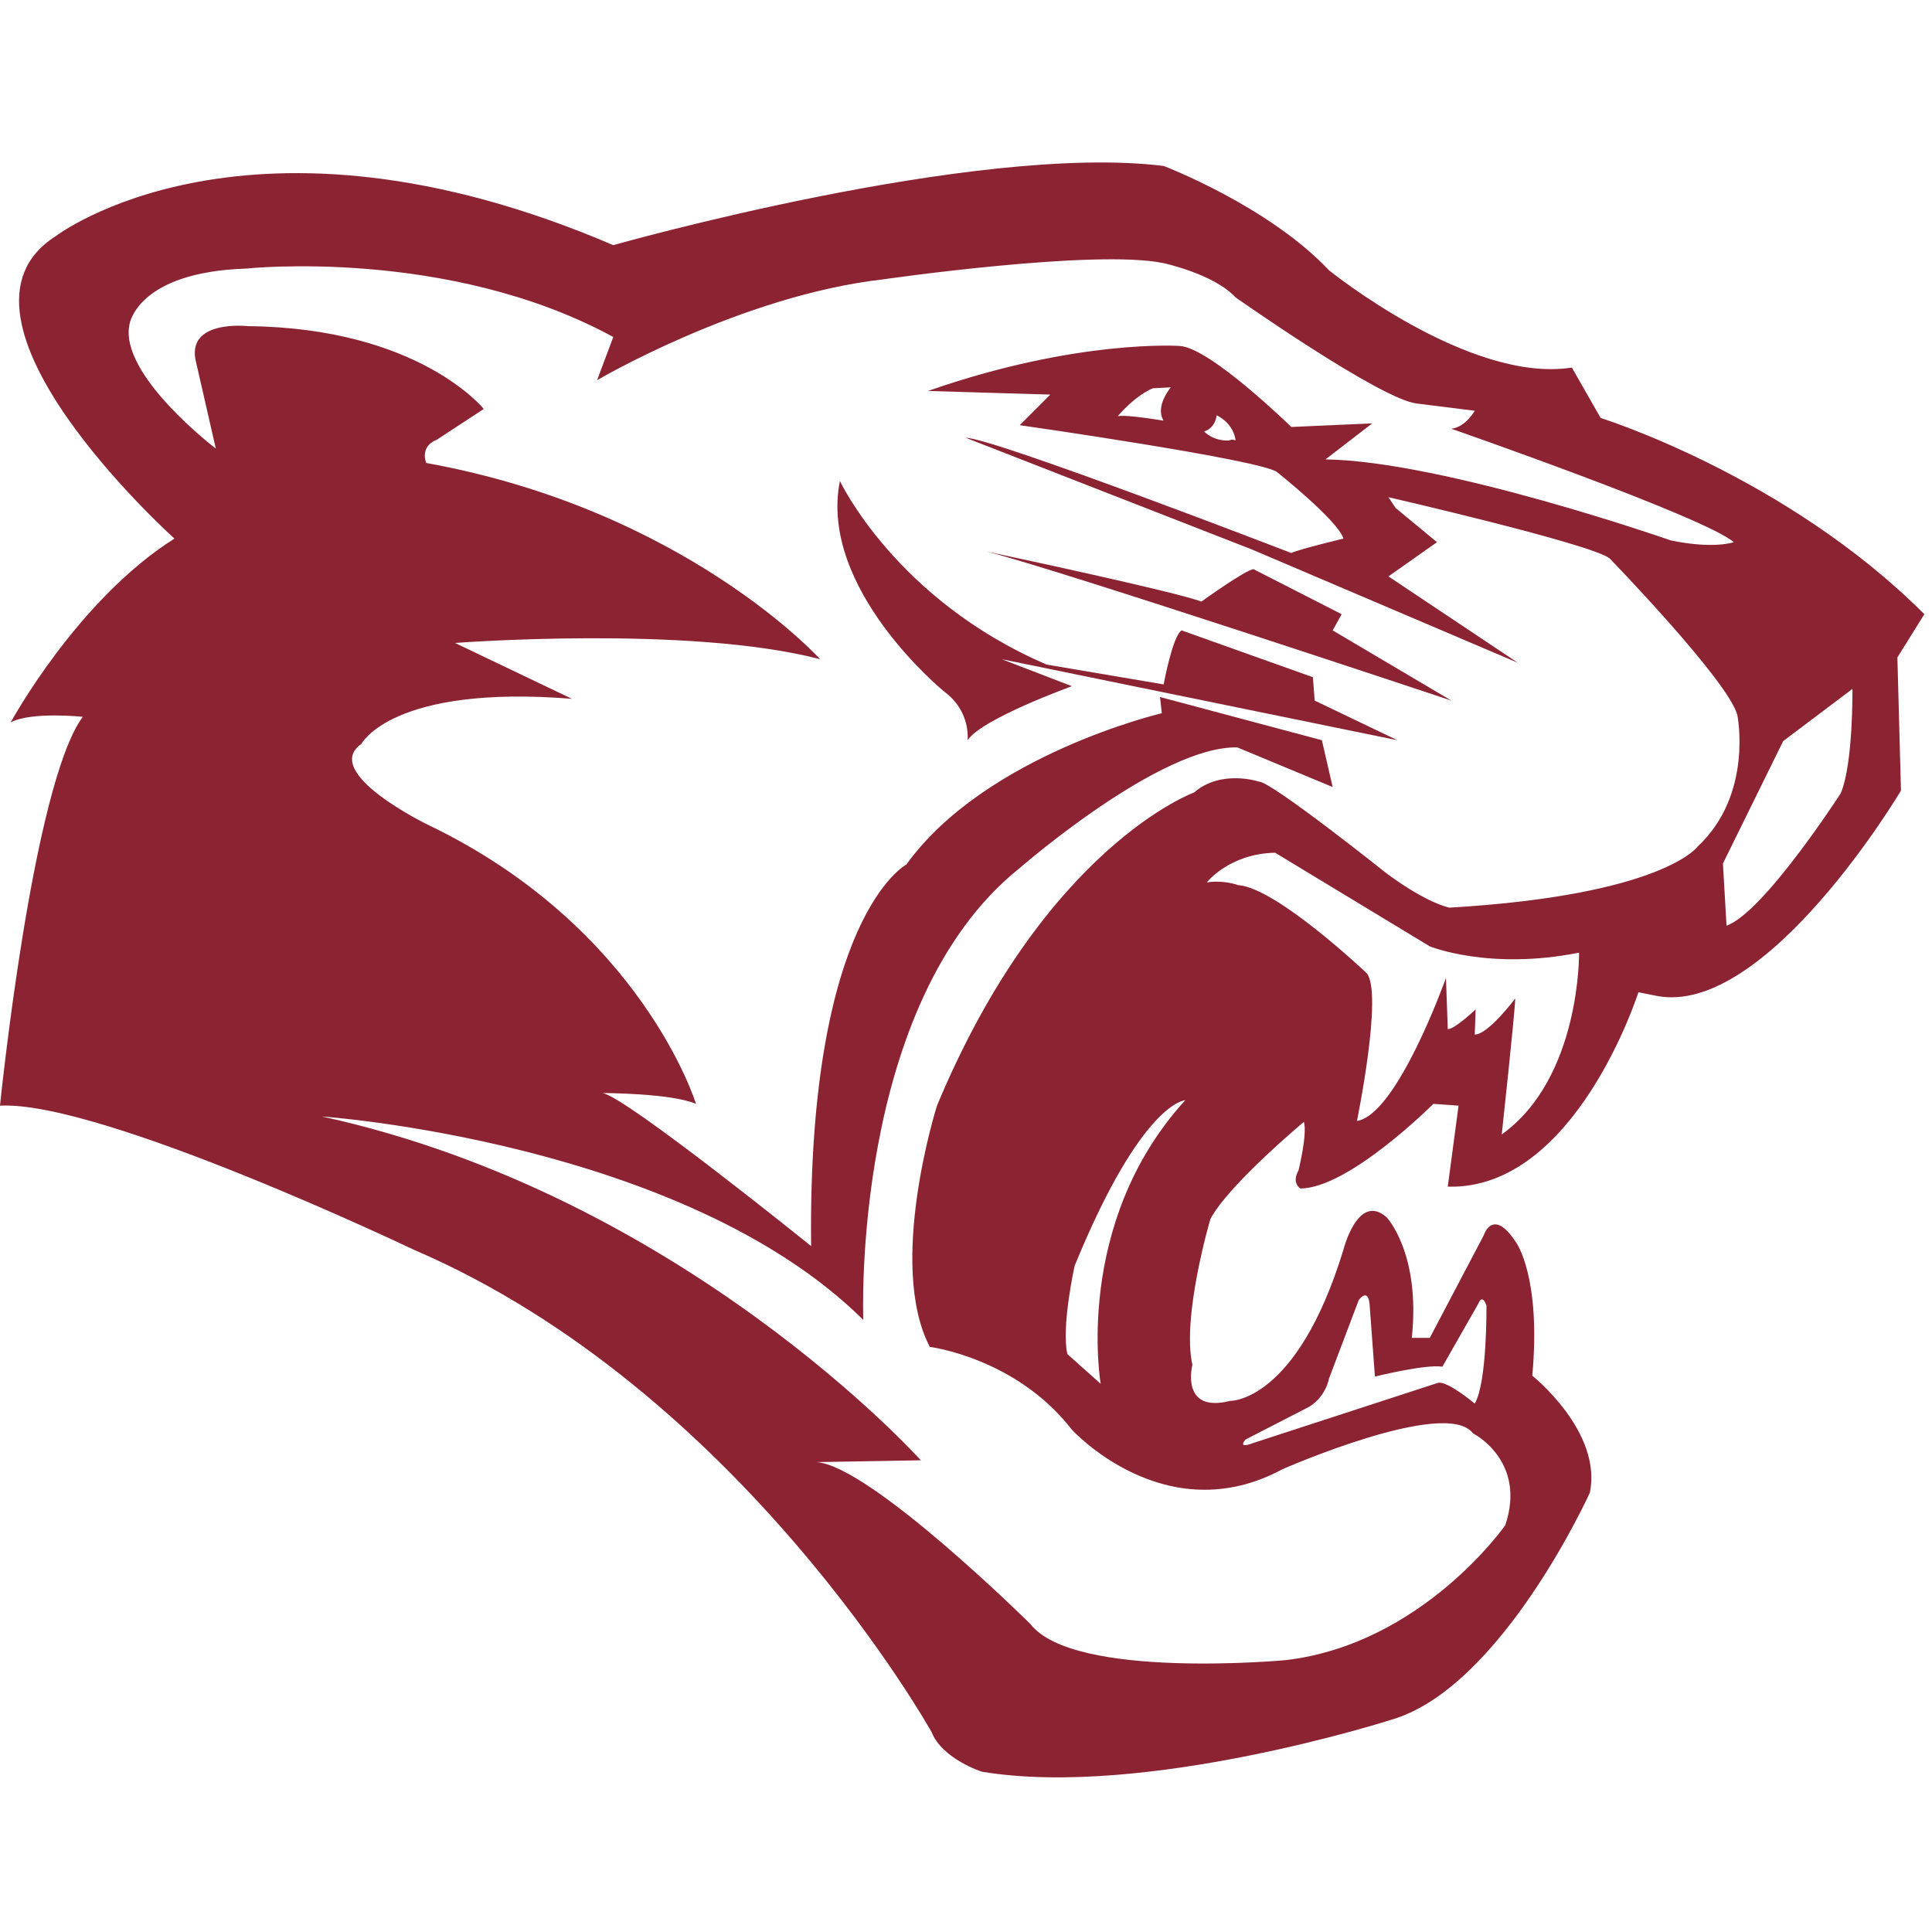 <?xml version="1.0" encoding="UTF-8"?>
<svg width="200px" height="200px" viewBox="0 0 200 200" version="1.1" xmlns="http://www.w3.org/2000/svg" xmlns:xlink="http://www.w3.org/1999/xlink">
    <!-- Generator: Sketch 54.1 (76490) - https://sketchapp.com -->
    <title>schreiner</title>
    <desc>Created with Sketch.</desc>
    <g id="schreiner" stroke="none" stroke-width="1" fill="none" fill-rule="evenodd">
        <g id="schreiner_BGL" fill="#8B2332">
            <g id="schreiner" transform="translate(0, 16)">
                <g id="Group-3" transform="translate(0, 0.811)">
                    <path d="M190.552,65.313 C190.552,65.313 182.546,77.706 178.729,79.011 L178.357,72.58 L184.594,59.908 L191.763,54.506 C191.763,54.506 191.856,62.24 190.552,65.313 L190.552,65.313 Z M120.456,26.738 C120.456,26.738 116.639,26.083 115.71,26.272 C115.71,26.272 117.386,24.222 119.341,23.382 L121.2,23.289 C121.2,23.289 119.526,25.246 120.456,26.738 L120.456,26.738 Z M127.904,28.787 C127.532,28.599 127.253,28.787 127.253,28.787 C125.577,28.88 124.645,27.854 124.645,27.854 C125.856,27.482 125.949,26.179 125.949,26.179 C127.811,27.11 127.904,28.787 127.904,28.787 L127.904,28.787 Z M113.941,126.438 L110.495,123.365 C109.845,120.568 111.242,114.232 111.242,114.232 C118.222,97.181 122.693,97.088 122.693,97.088 C111.056,109.853 113.941,126.438 113.941,126.438 L113.941,126.438 Z M150.059,77.148 C150.059,77.148 147.825,76.773 143.543,73.606 C143.543,73.606 131.628,64.101 130.324,64.101 C130.324,64.101 126.414,62.798 123.622,65.22 C123.622,65.22 108.169,70.812 96.997,97.647 C96.997,97.647 91.786,114.046 96.253,122.618 C96.253,122.618 105.191,123.737 110.963,131.192 C110.963,131.192 120.645,141.814 132.743,135.289 C132.743,135.289 149.687,127.837 152.479,131.564 C152.479,131.564 158.065,134.359 155.831,141.07 C155.831,141.07 147.265,153.369 133.118,155.044 C133.118,155.044 111.149,157.094 106.679,151.319 C106.679,151.319 90.11,134.92 84.526,134.545 L95.324,134.359 C95.324,134.359 70.749,106.963 33.326,98.766 C33.326,98.766 70.749,101.374 89.366,119.823 C89.366,119.823 88.062,87.025 105.563,73.048 C105.563,73.048 120.084,60.373 128.09,60.56 L137.957,64.662 L136.839,59.815 L120.084,55.343 L120.27,57.021 C120.27,57.021 102.025,61.307 93.834,72.676 C93.834,72.676 83.594,78.081 83.966,112.182 C83.966,112.182 64.791,96.713 62.369,96.341 C62.369,96.341 69.445,96.341 72.05,97.461 C72.05,97.461 66.467,79.198 44.31,68.576 C44.31,68.576 33.141,63.171 37.422,60.187 C37.422,60.187 40.588,54.038 59.205,55.529 L47.104,49.749 C47.104,49.749 71.307,47.888 84.898,51.429 C84.898,51.429 70.935,35.961 44.124,31.116 C44.124,31.116 43.38,29.439 45.242,28.694 L50.081,25.525 C50.081,25.525 43.38,17.139 25.693,16.953 C25.693,16.953 19.177,16.209 20.295,20.681 L22.341,29.625 C22.341,29.625 12.29,21.986 13.405,16.767 C13.405,16.767 14.149,11.362 25.507,10.99 C25.507,10.99 46.357,8.754 63.487,18.073 L61.811,22.545 C61.811,22.545 76.707,13.784 91.414,12.109 C91.414,12.109 113.383,8.94 120.456,10.431 C120.456,10.431 125.67,11.548 127.904,13.973 C127.904,13.973 142.983,24.595 146.707,24.967 L152.665,25.711 C152.665,25.711 151.735,27.389 150.245,27.575 C150.245,27.575 176.495,36.705 179.476,39.316 C179.476,39.316 177.428,40.063 172.957,39.13 C172.957,39.13 149.501,30.93 137.214,30.744 L142.053,27.017 L133.676,27.389 C133.676,27.389 125.298,19.189 122.132,19.003 C122.132,19.003 111.521,18.259 96.067,23.661 L108.726,24.036 L105.563,27.203 C105.563,27.203 130.324,30.744 132.186,32.047 C132.186,32.047 138.515,37.08 139.073,38.944 C139.073,38.944 134.419,40.06 133.676,40.436 C133.676,40.436 102.769,28.508 99.977,28.508 L129.58,40.063 L157.132,51.802 L143.729,42.858 L148.755,39.316 L144.473,35.775 L143.729,34.658 C143.729,34.658 164.766,39.502 166.628,40.994 C166.628,40.994 178.915,53.665 179.848,57.207 C179.848,57.207 181.524,65.407 175.752,70.812 C175.752,70.812 172.214,75.842 150.059,77.148 L150.059,77.148 Z M155.459,100.627 C155.459,100.627 156.853,87.769 156.853,86.557 C156.853,86.557 154.062,90.287 152.665,90.287 L152.757,87.676 C152.757,87.676 150.619,89.726 149.873,89.726 L149.687,84.417 C149.687,84.417 144.659,98.577 140.47,99.231 C140.47,99.231 143.172,86.094 141.495,83.949 C141.495,83.949 132.186,75.098 128.183,74.819 C128.183,74.819 126.695,74.257 124.924,74.537 C124.924,74.537 127.253,71.556 132,71.463 L148.011,81.154 C148.011,81.154 154.155,83.67 163.465,81.806 C163.465,81.806 163.65,94.759 155.459,100.627 L155.459,100.627 Z M128.926,132.216 L135.445,128.86 C135.445,128.86 137.118,128.023 137.586,125.877 L140.656,117.771 C140.656,117.771 141.586,116.468 141.774,118.146 L142.332,125.694 C142.332,125.694 147.546,124.388 149.315,124.668 L153.036,118.146 C153.036,118.146 153.411,117.029 153.876,118.335 C153.876,118.335 153.969,126.252 152.665,128.488 C152.665,128.488 149.78,126.066 148.848,126.345 L129.673,132.588 C129.673,132.588 128.09,133.242 128.926,132.216 L128.926,132.216 Z M199.208,46.771 C184.873,32.422 165.698,26.458 165.698,26.458 L162.718,21.239 C152.107,22.917 137.586,11.176 137.586,11.176 C131.256,4.468 120.456,0.368 120.456,0.368 C100.907,-2.054 63.487,8.568 63.487,8.568 C25.693,-7.646 5.772,7.634 5.772,7.634 C-7.445,16.023 18.059,38.944 18.059,38.944 C8.005,45.28 1.118,57.951 1.118,57.951 C3.352,56.835 8.566,57.393 8.566,57.393 C3.352,64.476 -0,97.647 -0,97.647 C10.428,97.088 42.822,112.554 42.822,112.554 C76.707,127.092 96.439,162.499 96.439,162.499 C97.557,165.296 101.653,166.599 101.653,166.599 C118.594,169.396 144.101,161.194 144.101,161.194 C155.459,157.838 164.58,137.714 164.58,137.714 C165.884,131.376 158.622,125.601 158.622,125.601 C159.555,115.351 156.946,111.81 156.946,111.81 C154.526,108.082 153.597,111.065 153.597,111.065 L148.011,121.687 L146.149,121.687 C147.081,112.929 143.543,109.199 143.543,109.199 C140.563,106.591 139.073,112.554 139.073,112.554 C134.234,128.395 127.343,128.209 127.343,128.209 C122.132,129.515 123.436,124.484 123.436,124.484 C122.318,119.451 125.298,109.388 125.298,109.388 C127.157,105.846 134.98,99.324 134.98,99.324 C135.352,100.63 134.419,104.355 134.419,104.355 C133.676,105.66 134.605,106.218 134.605,106.218 C139.634,106.218 148.383,97.461 148.383,97.461 L150.988,97.647 L149.873,106.032 C163.09,106.405 169.608,85.906 169.608,85.906 L171.47,86.278 C182.825,88.517 196.788,65.034 196.788,65.034 L196.417,51.243 L199.208,46.771 Z" id="Fill-1"></path>
                </g>
                <path d="M135.91,54.105 L122.321,49.258 C121.388,49.816 120.459,54.849 120.459,54.849 L108.355,52.799 C92.718,46.089 86.946,33.792 86.946,33.792 C84.712,44.972 97.743,55.594 97.743,55.594 C100.538,57.646 100.163,60.627 100.163,60.627 C101.653,58.391 110.963,55.035 110.963,55.035 L103.701,52.241 L144.659,60.627 L136.095,56.524 L135.91,54.105 Z" id="Fill-4"></path>
                <path d="M138.889,47.582 L129.768,42.924 C129.024,42.924 124.368,46.276 124.368,46.276 C121.79,45.306 106.269,41.973 102.123,41.091 C109.711,43.003 150.246,56.526 150.246,56.526 L137.959,49.259 L138.889,47.582 Z" id="Fill-6"></path>
            </g>
        </g>
    </g>
</svg>